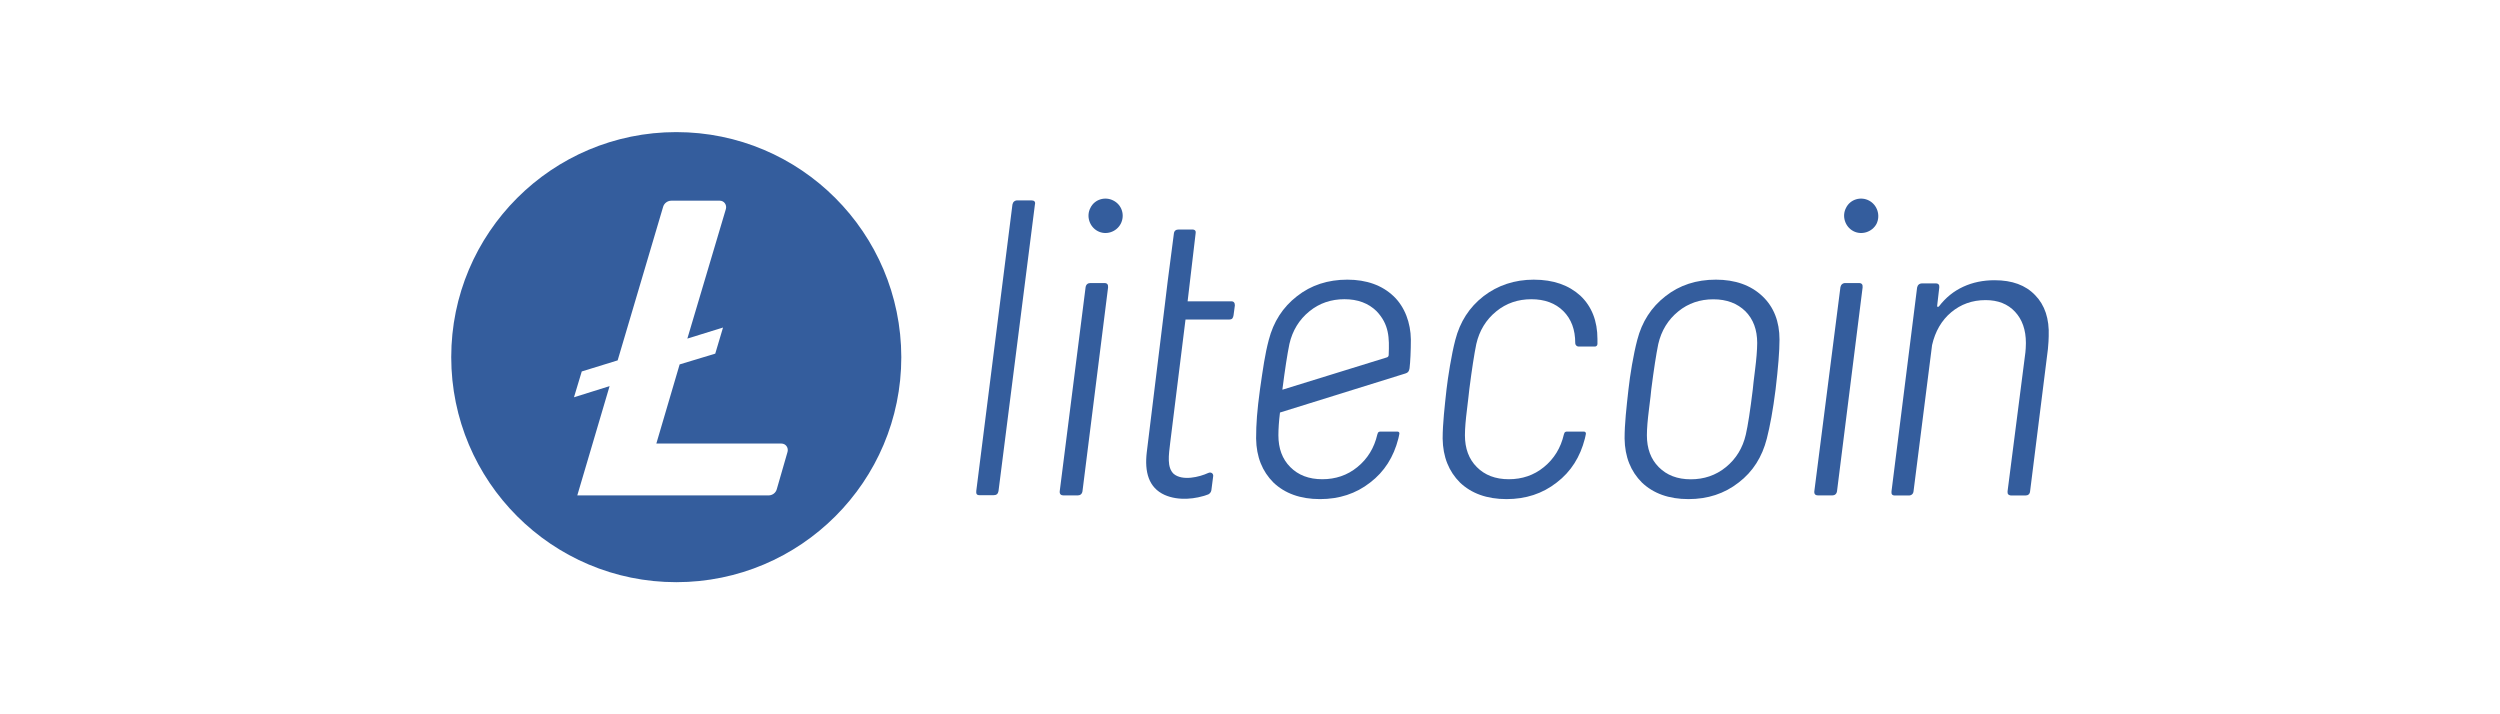 <?xml version="1.0" encoding="UTF-8"?><svg id="Layer_1" xmlns="http://www.w3.org/2000/svg" viewBox="0 0 140 40"><defs><style>.cls-1{fill:#345d9d;}</style></defs><path class="cls-1" d="m37.871,7.398c-6.962,0-12.602,5.644-12.602,12.602s5.644,12.602,12.602,12.602,12.602-5.644,12.602-12.602c-.012-6.958-5.64-12.602-12.602-12.602m.189,13.009l-1.305,4.432h7.002c.246,0,.407.23.346.463l-.604,2.095c-.056.205-.246.346-.463.346h-10.708l1.809-6.12-1.994.624.435-1.446,2.01-.62,2.546-8.597c.056-.201.246-.346.463-.346h2.707c.246,0,.407.23.346.463l-2.159,7.26,1.998-.62-.435,1.462-1.994.604Z"/><path class="cls-1" d="m57.753,11.221h-.782c-.145,0-.246.089-.274.23l-2.026,16.046c-.016.161.028.234.189.234h.782c.161,0,.246-.073.274-.23l2.039-16.046c.044-.161-.04-.234-.201-.234"/><path class="cls-1" d="m61.85,15.85h-.782c-.145,0-.246.073-.274.23l-1.45,11.434c-.012.161.073.23.218.23h.782c.145,0,.246-.073.274-.23l1.434-11.417c.012-.157-.044-.246-.201-.246"/><path class="cls-1" d="m96.086,15.661c-1.084,0-2.026.302-2.82.927-.798.62-1.317,1.434-1.579,2.445-.218.826-.407,1.982-.492,2.764-.117,1.056-.218,1.926-.218,2.764.016,1.027.346,1.837.971,2.462.637.608,1.507.927,2.607.927,1.072,0,2.01-.302,2.808-.927.798-.608,1.317-1.434,1.579-2.462.173-.681.346-1.591.492-2.764.145-1.217.218-2.143.218-2.78,0-1.011-.318-1.825-.955-2.429-.657-.62-1.527-.927-2.611-.927m2.2,5.024c-.073.58-.117.955-.129,1.116-.145,1.188-.274,2.026-.391,2.534-.173.753-.548,1.362-1.116,1.825s-1.229.681-1.966.681c-.753,0-1.346-.23-1.793-.681-.447-.447-.665-1.043-.665-1.781,0-.391.044-.882.117-1.462s.117-.955.129-1.116c.145-1.128.274-1.966.391-2.534.173-.753.548-1.362,1.116-1.825.564-.463,1.229-.681,1.966-.681.753,0,1.346.23,1.793.665.447.447.665,1.043.665,1.781-.004.419-.044.898-.117,1.479"/><path class="cls-1" d="m104.103,15.85h-.765c-.145,0-.246.089-.274.23l-1.462,11.434c-.016.161.068.23.214.23h.782c.145,0,.246-.073.274-.23l1.434-11.417c.016-.157-.044-.246-.201-.246"/><path class="cls-1" d="m113.969,16.531c-.536-.564-1.289-.838-2.272-.838-.637,0-1.217.117-1.752.363-.536.246-.983.608-1.362,1.1-.073.056-.101.044-.101-.044l.117-1.011c.016-.145-.044-.23-.189-.23h-.778c-.145,0-.246.089-.274.23l-1.434,11.417c-.016.145.028.23.189.23h.782c.145,0,.246-.089.262-.23l1.039-8.194c.173-.765.536-1.39,1.072-1.837.536-.447,1.172-.681,1.926-.681.693,0,1.245.218,1.648.653s.608,1.011.608,1.752c0,.218-.016.391-.028.52l-.999,7.783c0,.073,0,.117.028.161.044.044.101.073.189.073h.782c.145,0,.246-.073.262-.23l.999-7.973c.028-.318.044-.548.044-.709.04-.987-.222-1.757-.757-2.304"/><path class="cls-1" d="m62.353,11.233c-.463-.246-1.056-.073-1.289.407-.246.463-.056,1.056.407,1.301s1.043.056,1.289-.407c.246-.475.073-1.056-.407-1.301"/><path class="cls-1" d="m104.667,11.233c-.463-.246-1.056-.073-1.289.407-.246.463-.056,1.056.407,1.301s1.056.056,1.301-.407c.23-.475.044-1.056-.419-1.301"/><path class="cls-1" d="m85.897,15.661c-1.084,0-2.026.318-2.82.927-.798.62-1.317,1.434-1.579,2.445-.218.826-.419,2.127-.492,2.764-.101.927-.218,1.926-.218,2.764.016,1.027.346,1.837.971,2.462.637.608,1.507.927,2.607.927,1.072,0,2.01-.302,2.808-.927.798-.608,1.317-1.434,1.579-2.462.016-.089.044-.173.056-.262.016-.073-.044-.129-.101-.129h-.971c-.056,0-.129.028-.145.117,0,.016-.016.044-.016.044-.173.753-.548,1.362-1.116,1.825-.564.463-1.229.681-1.966.681-.753,0-1.346-.23-1.793-.681-.447-.447-.665-1.043-.665-1.781,0-.391.044-.882.117-1.462.056-.492.117-.955.129-1.116.145-1.128.274-1.966.391-2.534.173-.753.548-1.362,1.116-1.825.564-.463,1.229-.681,1.966-.681s1.346.218,1.793.665.665,1.043.665,1.781v.016c0,.101.089.189.189.189h.91c.073,0,.145-.056.145-.145v-.274c0-1.011-.318-1.825-.955-2.429-.653-.592-1.507-.898-2.607-.898"/><path class="cls-1" d="m78.041,16.588c-.637-.608-1.507-.927-2.59-.927s-2.026.302-2.82.927c-.798.62-1.317,1.434-1.579,2.445-.218.826-.318,1.563-.492,2.764-.161,1.188-.218,1.926-.218,2.764.016,1.027.346,1.837.971,2.462.637.608,1.507.927,2.607.927,1.072,0,2.01-.302,2.808-.927.798-.608,1.317-1.434,1.579-2.462.016-.089.044-.173.056-.262.016-.073-.028-.129-.101-.129h-.971c-.056,0-.129.028-.145.117,0,.016-.016.044-.016.044-.173.753-.548,1.362-1.116,1.825-.564.463-1.229.681-1.966.681-.753,0-1.346-.23-1.793-.681-.447-.447-.665-1.043-.665-1.781,0-.346.028-.782.089-1.273l7.026-2.188c.145-.044.201-.117.23-.29.044-.363.073-.983.073-1.62-.012-.91-.33-1.809-.967-2.417m-.274,3.287c0,.073-.044.129-.117.145l-5.834,1.805v-.028c.145-1.128.274-1.966.391-2.534.173-.753.548-1.362,1.116-1.825.564-.463,1.229-.681,1.966-.681.753,0,1.346.23,1.793.665.713.745.725,1.495.685,2.453"/><path class="cls-1" d="m67.663,26.486c.145-.073.302.028.274.189l-.101.782c-.016.101-.089.189-.173.23-.693.262-1.664.375-2.445.028-.898-.407-1.128-1.289-.999-2.389l1.027-8.38.145-1.201.346-2.663c.016-.161.117-.23.274-.23h.753c.173,0,.218.101.189.23l-.447,3.791h2.445c.145,0,.201.089.201.23l-.073.548c-.016.089-.028.129-.073.189-.044.044-.129.056-.189.056h-2.429l-.854,6.873c-.089.737-.189,1.402.189,1.765.491.415,1.446.181,1.938-.048"/></svg>